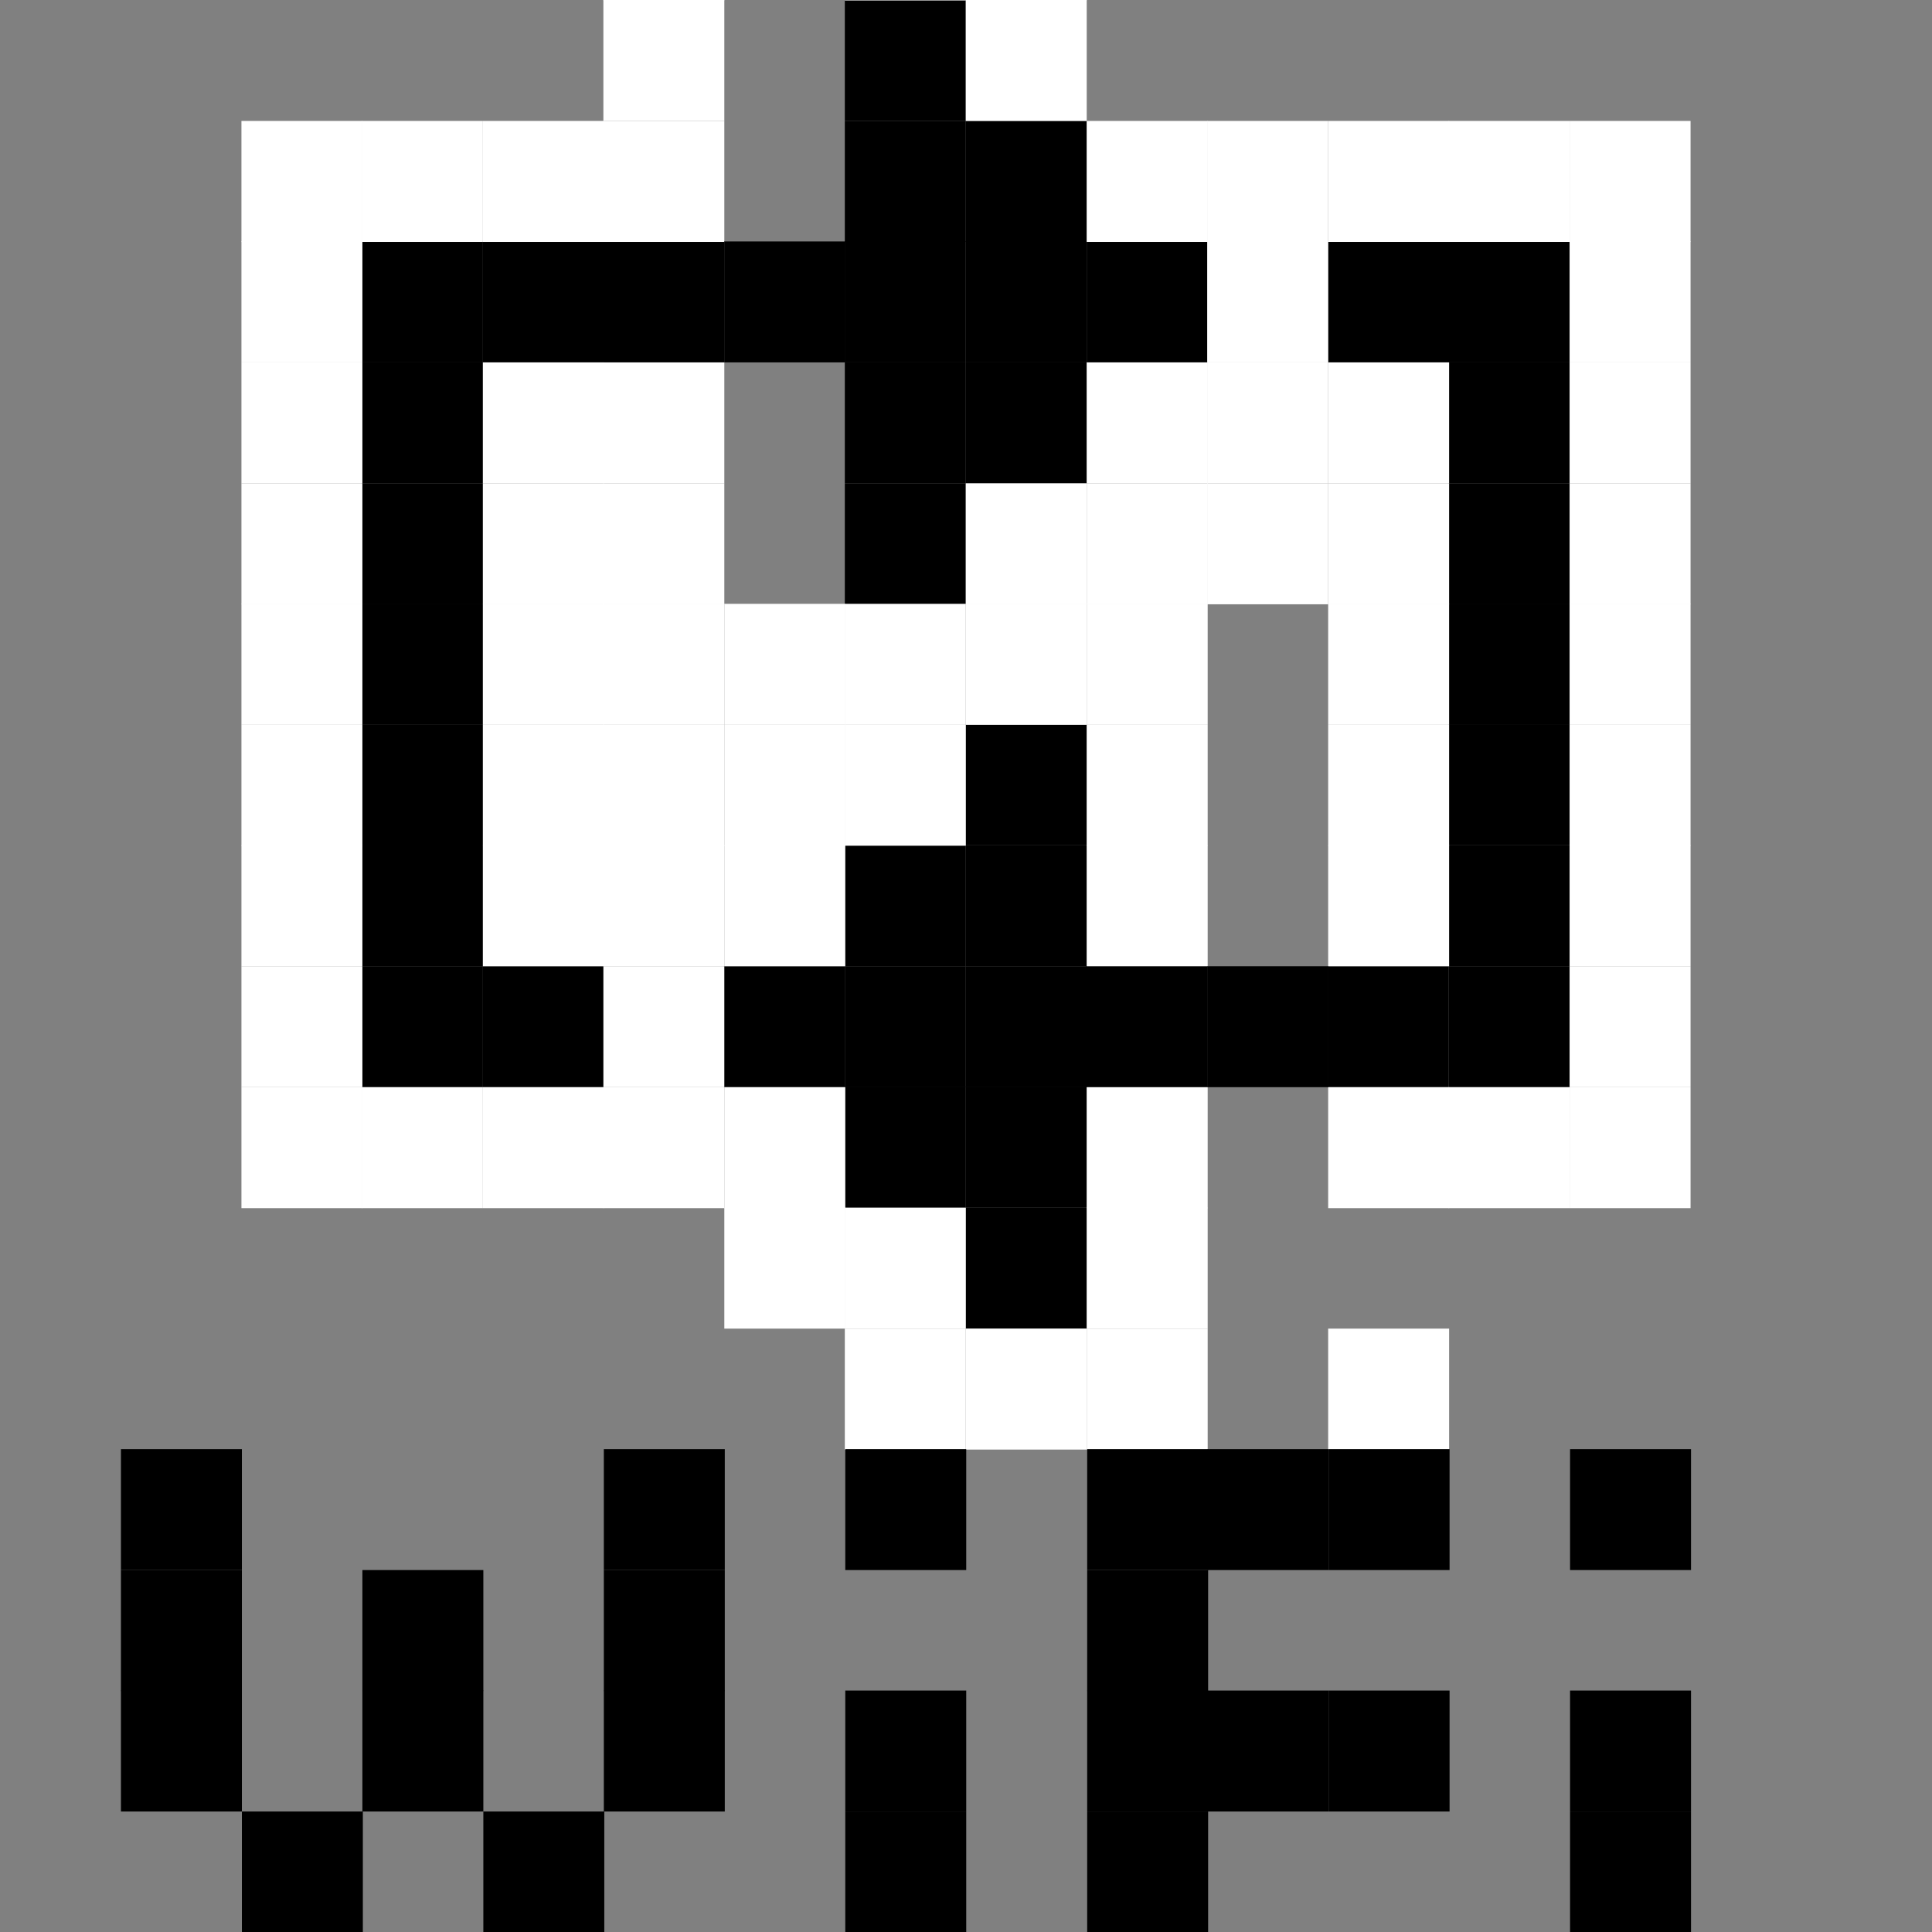 <?xml version="1.0" encoding="UTF-8" standalone="no"?>
<!-- Created with Inkscape (http://www.inkscape.org/) -->

<svg
   xmlns:dc="http://purl.org/dc/elements/1.1/"
   xmlns:cc="http://creativecommons.org/ns#"
   xmlns:rdf="http://www.w3.org/1999/02/22-rdf-syntax-ns#"
   xmlns:svg="http://www.w3.org/2000/svg"
   xmlns="http://www.w3.org/2000/svg"
   xmlns:sodipodi="http://sodipodi.sourceforge.net/DTD/sodipodi-0.dtd"
   xmlns:inkscape="http://www.inkscape.org/namespaces/inkscape"
   width="16"
   height="16"
   viewBox="0 0 4.233 4.233"
   version="1.1"
   id="svg8"
   inkscape:version="0.92.4 (unknown)"
   sodipodi:docname="wifi4connecting.svg"
   inkscape:export-filename="/home/stsdc/Obrazy/some-icons/wifi4ap.png"
   inkscape:export-xdpi="96.000008"
   inkscape:export-ydpi="96.000008">
  <rect x="0" y="0" width="4.233" height="4.233" fill="#808080" stroke="none"/>
  <defs
     id="defs2" />
  <sodipodi:namedview
     id="base"
     pagecolor="#ffffff"
     bordercolor="#666666"
     borderopacity="1.0"
     inkscape:pageopacity="0.0"
     inkscape:pageshadow="2"
     inkscape:zoom="16"
     inkscape:cx="-0.38271589"
     inkscape:cy="2.9707974"
     inkscape:document-units="mm"
     inkscape:current-layer="g2774"
     showgrid="true"
     units="px"
     showguides="true"
     inkscape:guide-bbox="true"
     inkscape:snap-page="true"
     inkscape:snap-bbox="true"
     inkscape:bbox-paths="true"
     inkscape:window-width="1600"
     inkscape:window-height="837"
     inkscape:window-x="0"
     inkscape:window-y="30"
     inkscape:window-maximized="1">
    <inkscape:grid
       type="xygrid"
       id="grid815" />
    <sodipodi:guide
       position="4.233,0"
       orientation="0.707,0.707"
       id="guide4603"
       inkscape:locked="false"
       inkscape:label=""
       inkscape:color="rgb(0,0,255)" />
    <sodipodi:guide
       position="0,0"
       orientation="-0.707,0.707"
       id="guide4605"
       inkscape:locked="false"
       inkscape:label=""
       inkscape:color="rgb(0,0,255)" />
  </sodipodi:namedview>
  <g
     inkscape:label="Layer 1"
     inkscape:groupmode="layer"
     id="layer1"
     transform="translate(0,-292.767)">
    <g
       id="g1960"
       transform="translate(0.529,-9.525)">
      <g
         id="g2654"
         transform="translate(-5.292,0.265)">
        <g
           id="g2774"
           transform="translate(6.879,2.646)">
          <rect
             y="302.292"
             x="0.794"
             height="0.265"
             width="0.265"
             id="rect2082"
             style="opacity:1;fill:#ffffff;fill-opacity:1;stroke:none;stroke-width:0.265;stroke-opacity:1" />
          <rect
             y="300.704"
             x="-1.323"
             height="0.265"
             width="0.265"
             id="rect5236-9"
             style="opacity:1;fill:#000000;fill-opacity:1;stroke:none;stroke-width:0.265;stroke-opacity:1" />
          <rect
             y="300.44"
             x="-1.323"
             height="0.265"
             width="0.265"
             id="rect5236-0"
             style="opacity:1;fill:#000000;fill-opacity:1;stroke:none;stroke-width:0.265;stroke-opacity:1" />
          <rect
             y="300.175"
             x="-1.323"
             height="0.265"
             width="0.265"
             id="rect5236-8"
             style="opacity:1;fill:#000000;fill-opacity:1;stroke:none;stroke-width:0.265;stroke-opacity:1" />
          <rect
             y="299.91"
             x="-1.323"
             height="0.265"
             width="0.265"
             id="rect5236-85"
             style="opacity:1;fill:#000000;fill-opacity:1;stroke:none;stroke-width:0.265;stroke-opacity:1" />
          <rect
             y="299.91"
             x="-1.058"
             height="0.265"
             width="0.265"
             id="rect5236-09"
             style="opacity:1;fill:#000000;fill-opacity:1;stroke:none;stroke-width:0.265;stroke-opacity:1" />
          <rect
             y="299.91"
             x="-0.794"
             height="0.265"
             width="0.265"
             id="rect5236-6"
             style="opacity:1;fill:#000000;fill-opacity:1;stroke:none;stroke-width:0.265;stroke-opacity:1" />
          <rect
             y="299.91"
             x="-0.794"
             height="0.265"
             width="0.265"
             id="rect5236-3"
             style="opacity:1;fill:#000000;fill-opacity:1;stroke:none;stroke-width:0.265;stroke-opacity:1" />
          <rect
             y="299.91"
             x="-0.265"
             height="0.265"
             width="0.265"
             id="rect5236-856"
             style="opacity:1;fill:#000000;fill-opacity:1;stroke:none;stroke-width:0.265;stroke-opacity:1" />
          <rect
             y="299.381"
             x="-0.265"
             height="0.265"
             width="0.265"
             id="rect5236-1"
             style="opacity:1;fill:#000000;fill-opacity:1;stroke:none;stroke-width:0.265;stroke-opacity:1" />
          <rect
             y="299.646"
             x="-0.265"
             height="0.265"
             width="0.265"
             id="rect5236-15"
             style="opacity:1;fill:#000000;fill-opacity:1;stroke:none;stroke-width:0.265;stroke-opacity:1" />
          <rect
             y="299.646"
             x="1.2666666e-07"
             height="0.265"
             width="0.265"
             id="rect5236-98"
             style="opacity:1;fill:#000000;fill-opacity:1;stroke:none;stroke-width:0.265;stroke-opacity:1" />
          <rect
             y="299.91"
             x="1.2666666e-07"
             height="0.265"
             width="0.265"
             id="rect5236-81"
             style="opacity:1;fill:#000000;fill-opacity:1;stroke:none;stroke-width:0.265;stroke-opacity:1" />
          <rect
             y="299.91"
             x="0.265"
             height="0.265"
             width="0.265"
             id="rect5236-03"
             style="opacity:1;fill:#000000;fill-opacity:1;stroke:none;stroke-width:0.265;stroke-opacity:1" />
          <rect
             y="300.175"
             x="1.2666666e-07"
             height="0.265"
             width="0.265"
             id="rect5236-04"
             style="opacity:1;fill:#000000;fill-opacity:1;stroke:none;stroke-width:0.265;stroke-opacity:1" />
          <rect
             y="300.175"
             x="-0.265"
             height="0.265"
             width="0.265"
             id="rect5236-4"
             style="opacity:1;fill:#000000;fill-opacity:1;stroke:none;stroke-width:0.265;stroke-opacity:1" />
          <rect
             y="300.44"
             x="-0.265"
             height="0.265"
             width="0.265"
             id="rect5236-44"
             style="opacity:1;fill:#000000;fill-opacity:1;stroke:none;stroke-width:0.265;stroke-opacity:1" />
          <rect
             y="300.969"
             x="-1.323"
             height="0.265"
             width="0.265"
             id="rect5236-9-8"
             style="opacity:1;fill:#000000;fill-opacity:1;stroke:none;stroke-width:0.265;stroke-opacity:1" />
          <rect
             y="301.233"
             x="-1.323"
             height="0.265"
             width="0.265"
             id="rect5236-9-5"
             style="opacity:1;fill:#000000;fill-opacity:1;stroke:none;stroke-width:0.265;stroke-opacity:1" />
          <rect
             y="-300.969"
             x="-1.323"
             height="0.265"
             width="0.265"
             id="rect5236-9-7"
             style="opacity:1;fill:#000000;fill-opacity:1;stroke:none;stroke-width:0.265;stroke-opacity:1"
             transform="scale(-1)" />
          <rect
             y="-301.233"
             x="-1.323"
             height="0.265"
             width="0.265"
             id="rect5236-0-6"
             style="opacity:1;fill:#000000;fill-opacity:1;stroke:none;stroke-width:0.265;stroke-opacity:1"
             transform="scale(-1)" />
          <rect
             y="-301.498"
             x="-1.323"
             height="0.265"
             width="0.265"
             id="rect5236-8-3"
             style="opacity:1;fill:#000000;fill-opacity:1;stroke:none;stroke-width:0.265;stroke-opacity:1"
             transform="scale(-1)" />
          <rect
             y="-301.763"
             x="-1.323"
             height="0.265"
             width="0.265"
             id="rect5236-85-1"
             style="opacity:1;fill:#000000;fill-opacity:1;stroke:none;stroke-width:0.265;stroke-opacity:1"
             transform="scale(-1)" />
          <rect
             y="-301.763"
             x="-1.058"
             height="0.265"
             width="0.265"
             id="rect5236-09-7"
             style="opacity:1;fill:#000000;fill-opacity:1;stroke:none;stroke-width:0.265;stroke-opacity:1"
             transform="scale(-1)" />
          <rect
             y="-301.763"
             x="-0.529"
             height="0.265"
             width="0.265"
             id="rect5236-6-5"
             style="opacity:1;fill:#000000;fill-opacity:1;stroke:none;stroke-width:0.265;stroke-opacity:1"
             transform="scale(-1)" />
          <rect
             y="-301.763"
             x="-0.529"
             height="0.265"
             width="0.265"
             id="rect5236-3-9"
             style="opacity:1;fill:#000000;fill-opacity:1;stroke:none;stroke-width:0.265;stroke-opacity:1"
             transform="scale(-1)" />
          <rect
             y="-301.763"
             x="-0.265"
             height="0.265"
             width="0.265"
             id="rect5236-856-6"
             style="opacity:1;fill:#000000;fill-opacity:1;stroke:none;stroke-width:0.265;stroke-opacity:1"
             transform="scale(-1)" />
          <rect
             y="-302.292"
             x="-0.265"
             height="0.265"
             width="0.265"
             id="rect5236-1-2"
             style="opacity:1;fill:#000000;fill-opacity:1;stroke:none;stroke-width:0.265;stroke-opacity:1"
             transform="scale(-1)" />
          <rect
             y="-302.027"
             x="-0.265"
             height="0.265"
             width="0.265"
             id="rect5236-15-1"
             style="opacity:1;fill:#000000;fill-opacity:1;stroke:none;stroke-width:0.265;stroke-opacity:1"
             transform="scale(-1)" />
          <rect
             y="-302.027"
             x="-1.0308838e-07"
             height="0.265"
             width="0.265"
             id="rect5236-98-7"
             style="opacity:1;fill:#000000;fill-opacity:1;stroke:none;stroke-width:0.265;stroke-opacity:1"
             transform="scale(-1)" />
          <rect
             y="-301.763"
             x="-1.0308838e-07"
             height="0.265"
             width="0.265"
             id="rect5236-81-8"
             style="opacity:1;fill:#000000;fill-opacity:1;stroke:none;stroke-width:0.265;stroke-opacity:1"
             transform="scale(-1)" />
          <rect
             y="-301.763"
             x="0.265"
             height="0.265"
             width="0.265"
             id="rect5236-03-5"
             style="opacity:1;fill:#000000;fill-opacity:1;stroke:none;stroke-width:0.265;stroke-opacity:1"
             transform="scale(-1)" />
          <rect
             y="-301.498"
             x="-1.0308838e-07"
             height="0.265"
             width="0.265"
             id="rect5236-04-7"
             style="opacity:1;fill:#000000;fill-opacity:1;stroke:none;stroke-width:0.265;stroke-opacity:1"
             transform="scale(-1)" />
          <rect
             y="-301.498"
             x="-0.265"
             height="0.265"
             width="0.265"
             id="rect5236-4-4"
             style="opacity:1;fill:#000000;fill-opacity:1;stroke:none;stroke-width:0.265;stroke-opacity:1"
             transform="scale(-1)" />
          <rect
             y="-301.233"
             x="-0.265"
             height="0.265"
             width="0.265"
             id="rect5236-44-1"
             style="opacity:1;fill:#000000;fill-opacity:1;stroke:none;stroke-width:0.265;stroke-opacity:1"
             transform="scale(-1)" />
          <rect
             y="300.44"
             x="1.058"
             height="0.265"
             width="0.265"
             id="rect5236-9-9"
             style="opacity:1;fill:#000000;fill-opacity:1;stroke:none;stroke-width:0.265;stroke-opacity:1" />
          <rect
             y="300.175"
             x="1.058"
             height="0.265"
             width="0.265"
             id="rect5236-9-75"
             style="opacity:1;fill:#000000;fill-opacity:1;stroke:none;stroke-width:0.265;stroke-opacity:1" />
          <rect
             y="299.91"
             x="1.058"
             height="0.265"
             width="0.265"
             id="rect5236-9-3"
             style="opacity:1;fill:#000000;fill-opacity:1;stroke:none;stroke-width:0.265;stroke-opacity:1" />
          <rect
             y="301.498"
             x="-1.323"
             height="0.265"
             width="0.265"
             id="rect5236-9-88"
             style="opacity:1;fill:#000000;fill-opacity:1;stroke:none;stroke-width:0.265;stroke-opacity:1" />
          <rect
             y="301.498"
             x="-1.058"
             height="0.265"
             width="0.265"
             id="rect5236-9-6"
             style="opacity:1;fill:#000000;fill-opacity:1;stroke:none;stroke-width:0.265;stroke-opacity:1" />
          <rect
             y="299.91"
             x="0.794"
             height="0.265"
             width="0.265"
             id="rect5236-9-4"
             style="opacity:1;fill:#000000;fill-opacity:1;stroke:none;stroke-width:0.265;stroke-opacity:1" />
          <rect
             style="opacity:1;fill:#ffffff;fill-opacity:1;stroke:none;stroke-width:0.265;stroke-opacity:1"
             id="rect2082-3"
             width="0.265"
             height="0.265"
             x="-0.794"
             y="299.646" />
          <rect
             style="opacity:1;fill:#ffffff;fill-opacity:1;stroke:none;stroke-width:0.265;stroke-opacity:1"
             id="rect2082-33"
             width="0.265"
             height="0.265"
             x="-0.794"
             y="299.381" />
          <rect
             style="opacity:1;fill:#ffffff;fill-opacity:1;stroke:none;stroke-width:0.265;stroke-opacity:1"
             id="rect2082-8"
             width="0.265"
             height="0.265"
             x="-0.794"
             y="299.117" />
          <rect
             style="opacity:1;fill:#ffffff;fill-opacity:1;stroke:none;stroke-width:0.265;stroke-opacity:1"
             id="rect2082-6"
             width="0.265"
             height="0.265"
             x="-0.265"
             y="299.117" />
          <rect
             style="opacity:1;fill:#ffffff;fill-opacity:1;stroke:none;stroke-width:0.265;stroke-opacity:1"
             id="rect2082-0"
             width="0.265"
             height="0.265"
             x="-8.1949594e-08"
             y="299.381" />
          <rect
             style="opacity:1;fill:#ffffff;fill-opacity:1;stroke:none;stroke-width:0.265;stroke-opacity:1"
             id="rect2082-4"
             width="0.265"
             height="0.265"
             x="0.265"
             y="299.646" />
          <rect
             style="opacity:1;fill:#ffffff;fill-opacity:1;stroke:none;stroke-width:0.265;stroke-opacity:1"
             id="rect2082-88"
             width="0.265"
             height="0.265"
             x="0.529"
             y="299.91" />
          <rect
             style="opacity:1;fill:#ffffff;fill-opacity:1;stroke:none;stroke-width:0.265;stroke-opacity:1"
             id="rect2082-89"
             width="0.265"
             height="0.265"
             x="0.529"
             y="299.646" />
          <rect
             style="opacity:1;fill:#ffffff;fill-opacity:1;stroke:none;stroke-width:0.265;stroke-opacity:1"
             id="rect2082-7"
             width="0.265"
             height="0.265"
             x="0.794"
             y="299.646" />
          <rect
             style="opacity:1;fill:#ffffff;fill-opacity:1;stroke:none;stroke-width:0.265;stroke-opacity:1"
             id="rect2082-76"
             width="0.265"
             height="0.265"
             x="1.058"
             y="299.646" />
          <rect
             style="opacity:1;fill:#ffffff;fill-opacity:1;stroke:none;stroke-width:0.265;stroke-opacity:1"
             id="rect2082-43"
             width="0.265"
             height="0.265"
             x="1.323"
             y="299.646" />
          <rect
             style="opacity:1;fill:#ffffff;fill-opacity:1;stroke:none;stroke-width:0.265;stroke-opacity:1"
             id="rect2082-03"
             width="0.265"
             height="0.265"
             x="1.323"
             y="299.91" />
          <rect
             style="opacity:1;fill:#ffffff;fill-opacity:1;stroke:none;stroke-width:0.265;stroke-opacity:1"
             id="rect2082-09"
             width="0.265"
             height="0.265"
             x="1.323"
             y="300.175" />
          <rect
             style="opacity:1;fill:#ffffff;fill-opacity:1;stroke:none;stroke-width:0.265;stroke-opacity:1"
             id="rect2082-2"
             width="0.265"
             height="0.265"
             x="1.323"
             y="300.44" />
          <rect
             style="opacity:1;fill:#ffffff;fill-opacity:1;stroke:none;stroke-width:0.265;stroke-opacity:1"
             id="rect2082-5"
             width="0.265"
             height="0.265"
             x="1.323"
             y="300.704" />
          <rect
             style="opacity:1;fill:#ffffff;fill-opacity:1;stroke:none;stroke-width:0.265;stroke-opacity:1"
             id="rect2082-40"
             width="0.265"
             height="0.265"
             x="1.323"
             y="300.969" />
          <rect
             style="opacity:1;fill:#ffffff;fill-opacity:1;stroke:none;stroke-width:0.265;stroke-opacity:1"
             id="rect2082-59"
             width="0.265"
             height="0.265"
             x="1.323"
             y="301.233" />
          <rect
             style="opacity:1;fill:#ffffff;fill-opacity:1;stroke:none;stroke-width:0.265;stroke-opacity:1"
             id="rect2082-46"
             width="0.265"
             height="0.265"
             x="1.323"
             y="301.498" />
          <rect
             style="opacity:1;fill:#ffffff;fill-opacity:1;stroke:none;stroke-width:0.265;stroke-opacity:1"
             id="rect2082-9"
             width="0.265"
             height="0.265"
             x="1.323"
             y="301.763" />
          <rect
             style="opacity:1;fill:#ffffff;fill-opacity:1;stroke:none;stroke-width:0.265;stroke-opacity:1"
             id="rect2082-22"
             width="0.265"
             height="0.265"
             x="1.058"
             y="301.763" />
          <rect
             style="opacity:1;fill:#ffffff;fill-opacity:1;stroke:none;stroke-width:0.265;stroke-opacity:1"
             id="rect2082-47"
             width="0.265"
             height="0.265"
             x="0.794"
             y="301.763" />
          <rect
             style="opacity:1;fill:#ffffff;fill-opacity:1;stroke:none;stroke-width:0.265;stroke-opacity:1"
             id="rect2082-75"
             width="0.265"
             height="0.265"
             x="0.265"
             y="301.763" />
          <rect
             style="opacity:1;fill:#ffffff;fill-opacity:1;stroke:none;stroke-width:0.265;stroke-opacity:1"
             id="rect2082-48"
             width="0.265"
             height="0.265"
             x="0.265"
             y="302.027" />
          <rect
             style="opacity:1;fill:#ffffff;fill-opacity:1;stroke:none;stroke-width:0.265;stroke-opacity:1"
             id="rect2082-1"
             width="0.265"
             height="0.265"
             x="0.265"
             y="302.292" />
          <rect
             style="opacity:1;fill:#ffffff;fill-opacity:1;stroke:none;stroke-width:0.265;stroke-opacity:1"
             id="rect2082-28"
             width="0.265"
             height="0.265"
             x="-2.45e-07"
             y="302.292" />
          <rect
             style="opacity:1;fill:#ffffff;fill-opacity:1;stroke:none;stroke-width:0.265;stroke-opacity:1"
             id="rect2082-93"
             width="0.265"
             height="0.265"
             x="-0.265"
             y="302.292" />
          <rect
             style="opacity:1;fill:#ffffff;fill-opacity:1;stroke:none;stroke-width:0.265;stroke-opacity:1"
             id="rect2082-68"
             width="0.265"
             height="0.265"
             x="-0.265"
             y="302.027" />
          <rect
             style="opacity:1;fill:#ffffff;fill-opacity:1;stroke:none;stroke-width:0.265;stroke-opacity:1"
             id="rect2082-02"
             width="0.265"
             height="0.265"
             x="-0.529"
             y="302.027" />
          <rect
             style="opacity:1;fill:#ffffff;fill-opacity:1;stroke:none;stroke-width:0.265;stroke-opacity:1"
             id="rect2082-10"
             width="0.265"
             height="0.265"
             x="-0.529"
             y="301.763" />
          <rect
             style="opacity:1;fill:#ffffff;fill-opacity:1;stroke:none;stroke-width:0.265;stroke-opacity:1"
             id="rect2082-51"
             width="0.265"
             height="0.265"
             x="-0.794"
             y="301.763" />
          <rect
             style="opacity:1;fill:#ffffff;fill-opacity:1;stroke:none;stroke-width:0.265;stroke-opacity:1"
             id="rect2082-108"
             width="0.265"
             height="0.265"
             x="-1.058"
             y="301.763" />
          <rect
             style="opacity:1;fill:#ffffff;fill-opacity:1;stroke:none;stroke-width:0.265;stroke-opacity:1"
             id="rect2082-50"
             width="0.265"
             height="0.265"
             x="-1.323"
             y="301.763" />
          <rect
             style="opacity:1;fill:#ffffff;fill-opacity:1;stroke:none;stroke-width:0.265;stroke-opacity:1"
             id="rect2082-64"
             width="0.265"
             height="0.265"
             x="-1.587"
             y="301.763" />
          <rect
             style="opacity:1;fill:#ffffff;fill-opacity:1;stroke:none;stroke-width:0.265;stroke-opacity:1"
             id="rect2082-62"
             width="0.265"
             height="0.265"
             x="-1.587"
             y="299.646" />
          <rect
             style="opacity:1;fill:#ffffff;fill-opacity:1;stroke:none;stroke-width:0.265;stroke-opacity:1"
             id="rect2082-58"
             width="0.265"
             height="0.265"
             x="-1.587"
             y="299.91" />
          <rect
             style="opacity:1;fill:#ffffff;fill-opacity:1;stroke:none;stroke-width:0.265;stroke-opacity:1"
             id="rect2082-628"
             width="0.265"
             height="0.265"
             x="-1.587"
             y="300.175" />
          <rect
             style="opacity:1;fill:#ffffff;fill-opacity:1;stroke:none;stroke-width:0.265;stroke-opacity:1"
             id="rect2082-472"
             width="0.265"
             height="0.265"
             x="-1.587"
             y="300.44" />
          <rect
             style="opacity:1;fill:#ffffff;fill-opacity:1;stroke:none;stroke-width:0.265;stroke-opacity:1"
             id="rect2082-406"
             width="0.265"
             height="0.265"
             x="-1.587"
             y="300.704" />
          <rect
             style="opacity:1;fill:#ffffff;fill-opacity:1;stroke:none;stroke-width:0.265;stroke-opacity:1"
             id="rect2082-29"
             width="0.265"
             height="0.265"
             x="-1.587"
             y="300.969" />
          <rect
             style="opacity:1;fill:#ffffff;fill-opacity:1;stroke:none;stroke-width:0.265;stroke-opacity:1"
             id="rect2082-90"
             width="0.265"
             height="0.265"
             x="-1.587"
             y="301.233" />
          <rect
             style="opacity:1;fill:#ffffff;fill-opacity:1;stroke:none;stroke-width:0.265;stroke-opacity:1"
             id="rect2082-81"
             width="0.265"
             height="0.265"
             x="-1.587"
             y="301.498" />
          <rect
             style="opacity:1;fill:#ffffff;fill-opacity:1;stroke:none;stroke-width:0.265;stroke-opacity:1"
             id="rect2082-31"
             width="0.265"
             height="0.265"
             x="-1.323"
             y="299.646" />
          <rect
             style="opacity:1;fill:#ffffff;fill-opacity:1;stroke:none;stroke-width:0.265;stroke-opacity:1"
             id="rect2082-103"
             width="0.265"
             height="0.265"
             x="-1.058"
             y="299.646" />
          <rect
             style="opacity:1;fill:#ffffff;fill-opacity:1;stroke:none;stroke-width:0.265;stroke-opacity:1"
             id="rect2082-403"
             width="0.265"
             height="0.265"
             x="0.265"
             y="300.175" />
          <rect
             style="opacity:1;fill:#ffffff;fill-opacity:1;stroke:none;stroke-width:0.265;stroke-opacity:1"
             id="rect2082-91"
             width="0.265"
             height="0.265"
             x="0.529"
             y="300.175" />
          <rect
             style="opacity:1;fill:#ffffff;fill-opacity:1;stroke:none;stroke-width:0.265;stroke-opacity:1"
             id="rect2082-96"
             width="0.265"
             height="0.265"
             x="0.794"
             y="300.175" />
          <rect
             style="opacity:1;fill:#ffffff;fill-opacity:1;stroke:none;stroke-width:0.265;stroke-opacity:1"
             id="rect2082-933"
             width="0.265"
             height="0.265"
             x="0.794"
             y="300.44" />
          <rect
             style="opacity:1;fill:#ffffff;fill-opacity:1;stroke:none;stroke-width:0.265;stroke-opacity:1"
             id="rect2082-80"
             width="0.265"
             height="0.265"
             x="0.794"
             y="300.704" />
          <rect
             style="opacity:1;fill:#ffffff;fill-opacity:1;stroke:none;stroke-width:0.265;stroke-opacity:1"
             id="rect2082-56"
             width="0.265"
             height="0.265"
             x="0.794"
             y="300.969" />
          <rect
             style="opacity:1;fill:#ffffff;fill-opacity:1;stroke:none;stroke-width:0.265;stroke-opacity:1"
             id="rect2082-640"
             width="0.265"
             height="0.265"
             x="0.794"
             y="301.233" />
          <rect
             style="opacity:1;fill:#ffffff;fill-opacity:1;stroke:none;stroke-width:0.265;stroke-opacity:1"
             id="rect2082-04"
             width="0.265"
             height="0.265"
             x="0.265"
             y="301.233" />
          <rect
             style="opacity:1;fill:#ffffff;fill-opacity:1;stroke:none;stroke-width:0.265;stroke-opacity:1"
             id="rect2082-626"
             width="0.265"
             height="0.265"
             x="0.265"
             y="300.969" />
          <rect
             style="opacity:1;fill:#ffffff;fill-opacity:1;stroke:none;stroke-width:0.265;stroke-opacity:1"
             id="rect2082-756"
             width="0.265"
             height="0.265"
             x="0.265"
             y="300.704" />
          <rect
             style="opacity:1;fill:#ffffff;fill-opacity:1;stroke:none;stroke-width:0.265;stroke-opacity:1"
             id="rect2082-98"
             width="0.265"
             height="0.265"
             x="-2.45e-07"
             y="300.704" />
          <rect
             style="opacity:1;fill:#ffffff;fill-opacity:1;stroke:none;stroke-width:0.265;stroke-opacity:1"
             id="rect2082-72"
             width="0.265"
             height="0.265"
             x="-0.265"
             y="300.704" />
          <rect
             style="opacity:1;fill:#ffffff;fill-opacity:1;stroke:none;stroke-width:0.265;stroke-opacity:1"
             id="rect2082-82"
             width="0.265"
             height="0.265"
             x="-0.265"
             y="300.969" />
          <rect
             style="opacity:1;fill:#ffffff;fill-opacity:1;stroke:none;stroke-width:0.265;stroke-opacity:1"
             id="rect2082-99"
             width="0.265"
             height="0.265"
             x="-0.529"
             y="300.969" />
          <rect
             style="opacity:1;fill:#ffffff;fill-opacity:1;stroke:none;stroke-width:0.265;stroke-opacity:1"
             id="rect2082-60"
             width="0.265"
             height="0.265"
             x="-0.529"
             y="301.233" />
          <rect
             style="opacity:1;fill:#ffffff;fill-opacity:1;stroke:none;stroke-width:0.265;stroke-opacity:1"
             id="rect2082-27"
             width="0.265"
             height="0.265"
             x="-0.794"
             y="301.233" />
          <rect
             style="opacity:1;fill:#ffffff;fill-opacity:1;stroke:none;stroke-width:0.265;stroke-opacity:1"
             id="rect2082-61"
             width="0.265"
             height="0.265"
             x="-0.794"
             y="301.498" />
          <rect
             style="opacity:1;fill:#ffffff;fill-opacity:1;stroke:none;stroke-width:0.265;stroke-opacity:1"
             id="rect2082-32"
             width="0.265"
             height="0.265"
             x="-8.1949594e-08"
             y="300.44" />
          <rect
             style="opacity:1;fill:#ffffff;fill-opacity:1;stroke:none;stroke-width:0.265;stroke-opacity:1"
             id="rect2082-15"
             width="0.265"
             height="0.265"
             x="-0.529"
             y="300.704" />
          <rect
             style="opacity:1;fill:#ffffff;fill-opacity:1;stroke:none;stroke-width:0.265;stroke-opacity:1"
             id="rect2082-991"
             width="0.265"
             height="0.265"
             x="-0.794"
             y="300.704" />
          <rect
             style="opacity:1;fill:#ffffff;fill-opacity:1;stroke:none;stroke-width:0.265;stroke-opacity:1"
             id="rect2082-49"
             width="0.265"
             height="0.265"
             x="-0.794"
             y="300.44" />
          <rect
             style="opacity:1;fill:#ffffff;fill-opacity:1;stroke:none;stroke-width:0.265;stroke-opacity:1"
             id="rect2082-107"
             width="0.265"
             height="0.265"
             x="-0.794"
             y="300.175" />
          <rect
             style="opacity:1;fill:#ffffff;fill-opacity:1;stroke:none;stroke-width:0.265;stroke-opacity:1"
             id="rect2082-587"
             width="0.265"
             height="0.265"
             x="-1.058"
             y="300.175" />
          <rect
             style="opacity:1;fill:#ffffff;fill-opacity:1;stroke:none;stroke-width:0.265;stroke-opacity:1"
             id="rect2082-048"
             width="0.265"
             height="0.265"
             x="-1.058"
             y="300.44" />
          <rect
             style="opacity:1;fill:#ffffff;fill-opacity:1;stroke:none;stroke-width:0.265;stroke-opacity:1"
             id="rect2082-042"
             width="0.265"
             height="0.265"
             x="-1.058"
             y="300.704" />
          <rect
             style="opacity:1;fill:#ffffff;fill-opacity:1;stroke:none;stroke-width:0.265;stroke-opacity:1"
             id="rect2082-961"
             width="0.265"
             height="0.265"
             x="-1.058"
             y="300.969" />
          <rect
             style="opacity:1;fill:#ffffff;fill-opacity:1;stroke:none;stroke-width:0.265;stroke-opacity:1"
             id="rect2082-0422"
             width="0.265"
             height="0.265"
             x="-1.058"
             y="301.233" />
          <rect
             style="opacity:1;fill:#ffffff;fill-opacity:1;stroke:none;stroke-width:0.265;stroke-opacity:1"
             id="rect2082-20"
             width="0.265"
             height="0.265"
             x="-8.1949594e-08"
             y="299.117" />
          <rect
             style="opacity:1;fill:#ffffff;fill-opacity:1;stroke:none;stroke-width:0.265;stroke-opacity:1"
             id="rect2082-55"
             width="0.265"
             height="0.265"
             x="-0.794"
             y="300.969" />
          <rect
             style="opacity:1;fill:#ffffff;fill-opacity:1;stroke:none;stroke-width:0.265;stroke-opacity:1"
             id="rect2082-290"
             width="0.265"
             height="0.265"
             x="0.265"
             y="300.44" />
          <rect
             style="opacity:1;fill:#ffffff;fill-opacity:1;stroke:none;stroke-width:0.265;stroke-opacity:1"
             id="rect2082-283"
             width="0.265"
             height="0.265"
             x="0.529"
             y="300.44" />
          <rect
             y="299.91"
             x="-0.529"
             height="0.265"
             width="0.265"
             id="rect5236-3-3"
             style="opacity:1;fill:#000000;fill-opacity:1;stroke:none;stroke-width:0.265;stroke-opacity:1" />
          <rect
             y="-301.763"
             x="-0.794"
             height="0.265"
             width="0.265"
             id="rect5236-09-7-9"
             style="opacity:1;fill:#000000;fill-opacity:1;stroke:none;stroke-width:0.265;stroke-opacity:1"
             transform="scale(-1)" />
        </g>
      </g>
    </g>
    <g
       id="g2975"
       transform="translate(0.265,0.265)">
      <rect
         y="295.677"
         x="-6.8455812e-08"
         height="0.265"
         width="0.265"
         id="rect2082-804"
         style="opacity:1;fill:#000000;fill-opacity:1;stroke:none;stroke-width:0.265;stroke-opacity:1" />
      <rect
         y="295.942"
         x="-6.8455812e-08"
         height="0.265"
         width="0.265"
         id="rect2082-804-9"
         style="opacity:1;fill:#000000;fill-opacity:1;stroke:none;stroke-width:0.265;stroke-opacity:1" />
      <rect
         y="296.206"
         x="-3.6666666e-08"
         height="0.265"
         width="0.265"
         id="rect2082-804-6"
         style="opacity:1;fill:#000000;fill-opacity:1;stroke:none;stroke-width:0.265;stroke-opacity:1" />
      <rect
         y="296.471"
         x="0.265"
         height="0.265"
         width="0.265"
         id="rect2082-804-2"
         style="opacity:1;fill:#000000;fill-opacity:1;stroke:none;stroke-width:0.265;stroke-opacity:1" />
      <rect
         y="296.206"
         x="0.529"
         height="0.265"
         width="0.265"
         id="rect2082-804-4"
         style="opacity:1;fill:#000000;fill-opacity:1;stroke:none;stroke-width:0.265;stroke-opacity:1" />
      <rect
         y="295.677"
         x="1.058"
         height="0.265"
         width="0.265"
         id="rect2082-804-49"
         style="opacity:1;fill:#000000;fill-opacity:1;stroke:none;stroke-width:0.265;stroke-opacity:1" />
      <rect
         y="295.942"
         x="1.058"
         height="0.265"
         width="0.265"
         id="rect2082-804-93"
         style="opacity:1;fill:#000000;fill-opacity:1;stroke:none;stroke-width:0.265;stroke-opacity:1" />
      <rect
         y="296.206"
         x="1.058"
         height="0.265"
         width="0.265"
         id="rect2082-804-60"
         style="opacity:1;fill:#000000;fill-opacity:1;stroke:none;stroke-width:0.265;stroke-opacity:1" />
      <rect
         y="296.471"
         x="0.794"
         height="0.265"
         width="0.265"
         id="rect2082-804-5"
         style="opacity:1;fill:#000000;fill-opacity:1;stroke:none;stroke-width:0.265;stroke-opacity:1" />
      <rect
         y="296.206"
         x="1.587"
         height="0.265"
         width="0.265"
         id="rect2082-804-29"
         style="opacity:1;fill:#000000;fill-opacity:1;stroke:none;stroke-width:0.265;stroke-opacity:1" />
      <rect
         y="296.471"
         x="1.587"
         height="0.265"
         width="0.265"
         id="rect2082-804-43"
         style="opacity:1;fill:#000000;fill-opacity:1;stroke:none;stroke-width:0.265;stroke-opacity:1" />
      <rect
         y="295.677"
         x="1.587"
         height="0.265"
         width="0.265"
         id="rect2082-804-51"
         style="opacity:1;fill:#000000;fill-opacity:1;stroke:none;stroke-width:0.265;stroke-opacity:1" />
      <rect
         y="295.677"
         x="2.117"
         height="0.265"
         width="0.265"
         id="rect2082-804-46"
         style="opacity:1;fill:#000000;fill-opacity:1;stroke:none;stroke-width:0.265;stroke-opacity:1" />
      <rect
         y="295.942"
         x="2.117"
         height="0.265"
         width="0.265"
         id="rect2082-804-22"
         style="opacity:1;fill:#000000;fill-opacity:1;stroke:none;stroke-width:0.265;stroke-opacity:1" />
      <rect
         y="296.206"
         x="2.117"
         height="0.265"
         width="0.265"
         id="rect2082-804-64"
         style="opacity:1;fill:#000000;fill-opacity:1;stroke:none;stroke-width:0.265;stroke-opacity:1" />
      <rect
         y="296.471"
         x="2.117"
         height="0.265"
         width="0.265"
         id="rect2082-804-1"
         style="opacity:1;fill:#000000;fill-opacity:1;stroke:none;stroke-width:0.265;stroke-opacity:1" />
      <rect
         y="295.677"
         x="2.381"
         height="0.265"
         width="0.265"
         id="rect2082-804-28"
         style="opacity:1;fill:#000000;fill-opacity:1;stroke:none;stroke-width:0.265;stroke-opacity:1" />
      <rect
         y="295.677"
         x="2.646"
         height="0.265"
         width="0.265"
         id="rect2082-804-8"
         style="opacity:1;fill:#000000;fill-opacity:1;stroke:none;stroke-width:0.265;stroke-opacity:1" />
      <rect
         y="296.206"
         x="2.381"
         height="0.265"
         width="0.265"
         id="rect2082-804-92"
         style="opacity:1;fill:#000000;fill-opacity:1;stroke:none;stroke-width:0.265;stroke-opacity:1" />
      <rect
         y="295.677"
         x="3.175"
         height="0.265"
         width="0.265"
         id="rect2082-804-88"
         style="opacity:1;fill:#000000;fill-opacity:1;stroke:none;stroke-width:0.265;stroke-opacity:1" />
      <rect
         y="296.206"
         x="3.175"
         height="0.265"
         width="0.265"
         id="rect2082-804-86"
         style="opacity:1;fill:#000000;fill-opacity:1;stroke:none;stroke-width:0.265;stroke-opacity:1" />
      <rect
         y="296.471"
         x="3.175"
         height="0.265"
         width="0.265"
         id="rect2082-804-83"
         style="opacity:1;fill:#000000;fill-opacity:1;stroke:none;stroke-width:0.265;stroke-opacity:1" />
      <rect
         y="295.942"
         x="0.529"
         height="0.265"
         width="0.265"
         id="rect2082-804-4-8"
         style="opacity:1;fill:#000000;fill-opacity:1;stroke:none;stroke-width:0.265;stroke-opacity:1" />
      <rect
         y="296.206"
         x="2.646"
         height="0.265"
         width="0.265"
         id="rect2082-804-92-3"
         style="opacity:1;fill:#000000;fill-opacity:1;stroke:none;stroke-width:0.265;stroke-opacity:1" />
    </g>
  </g>
</svg>
